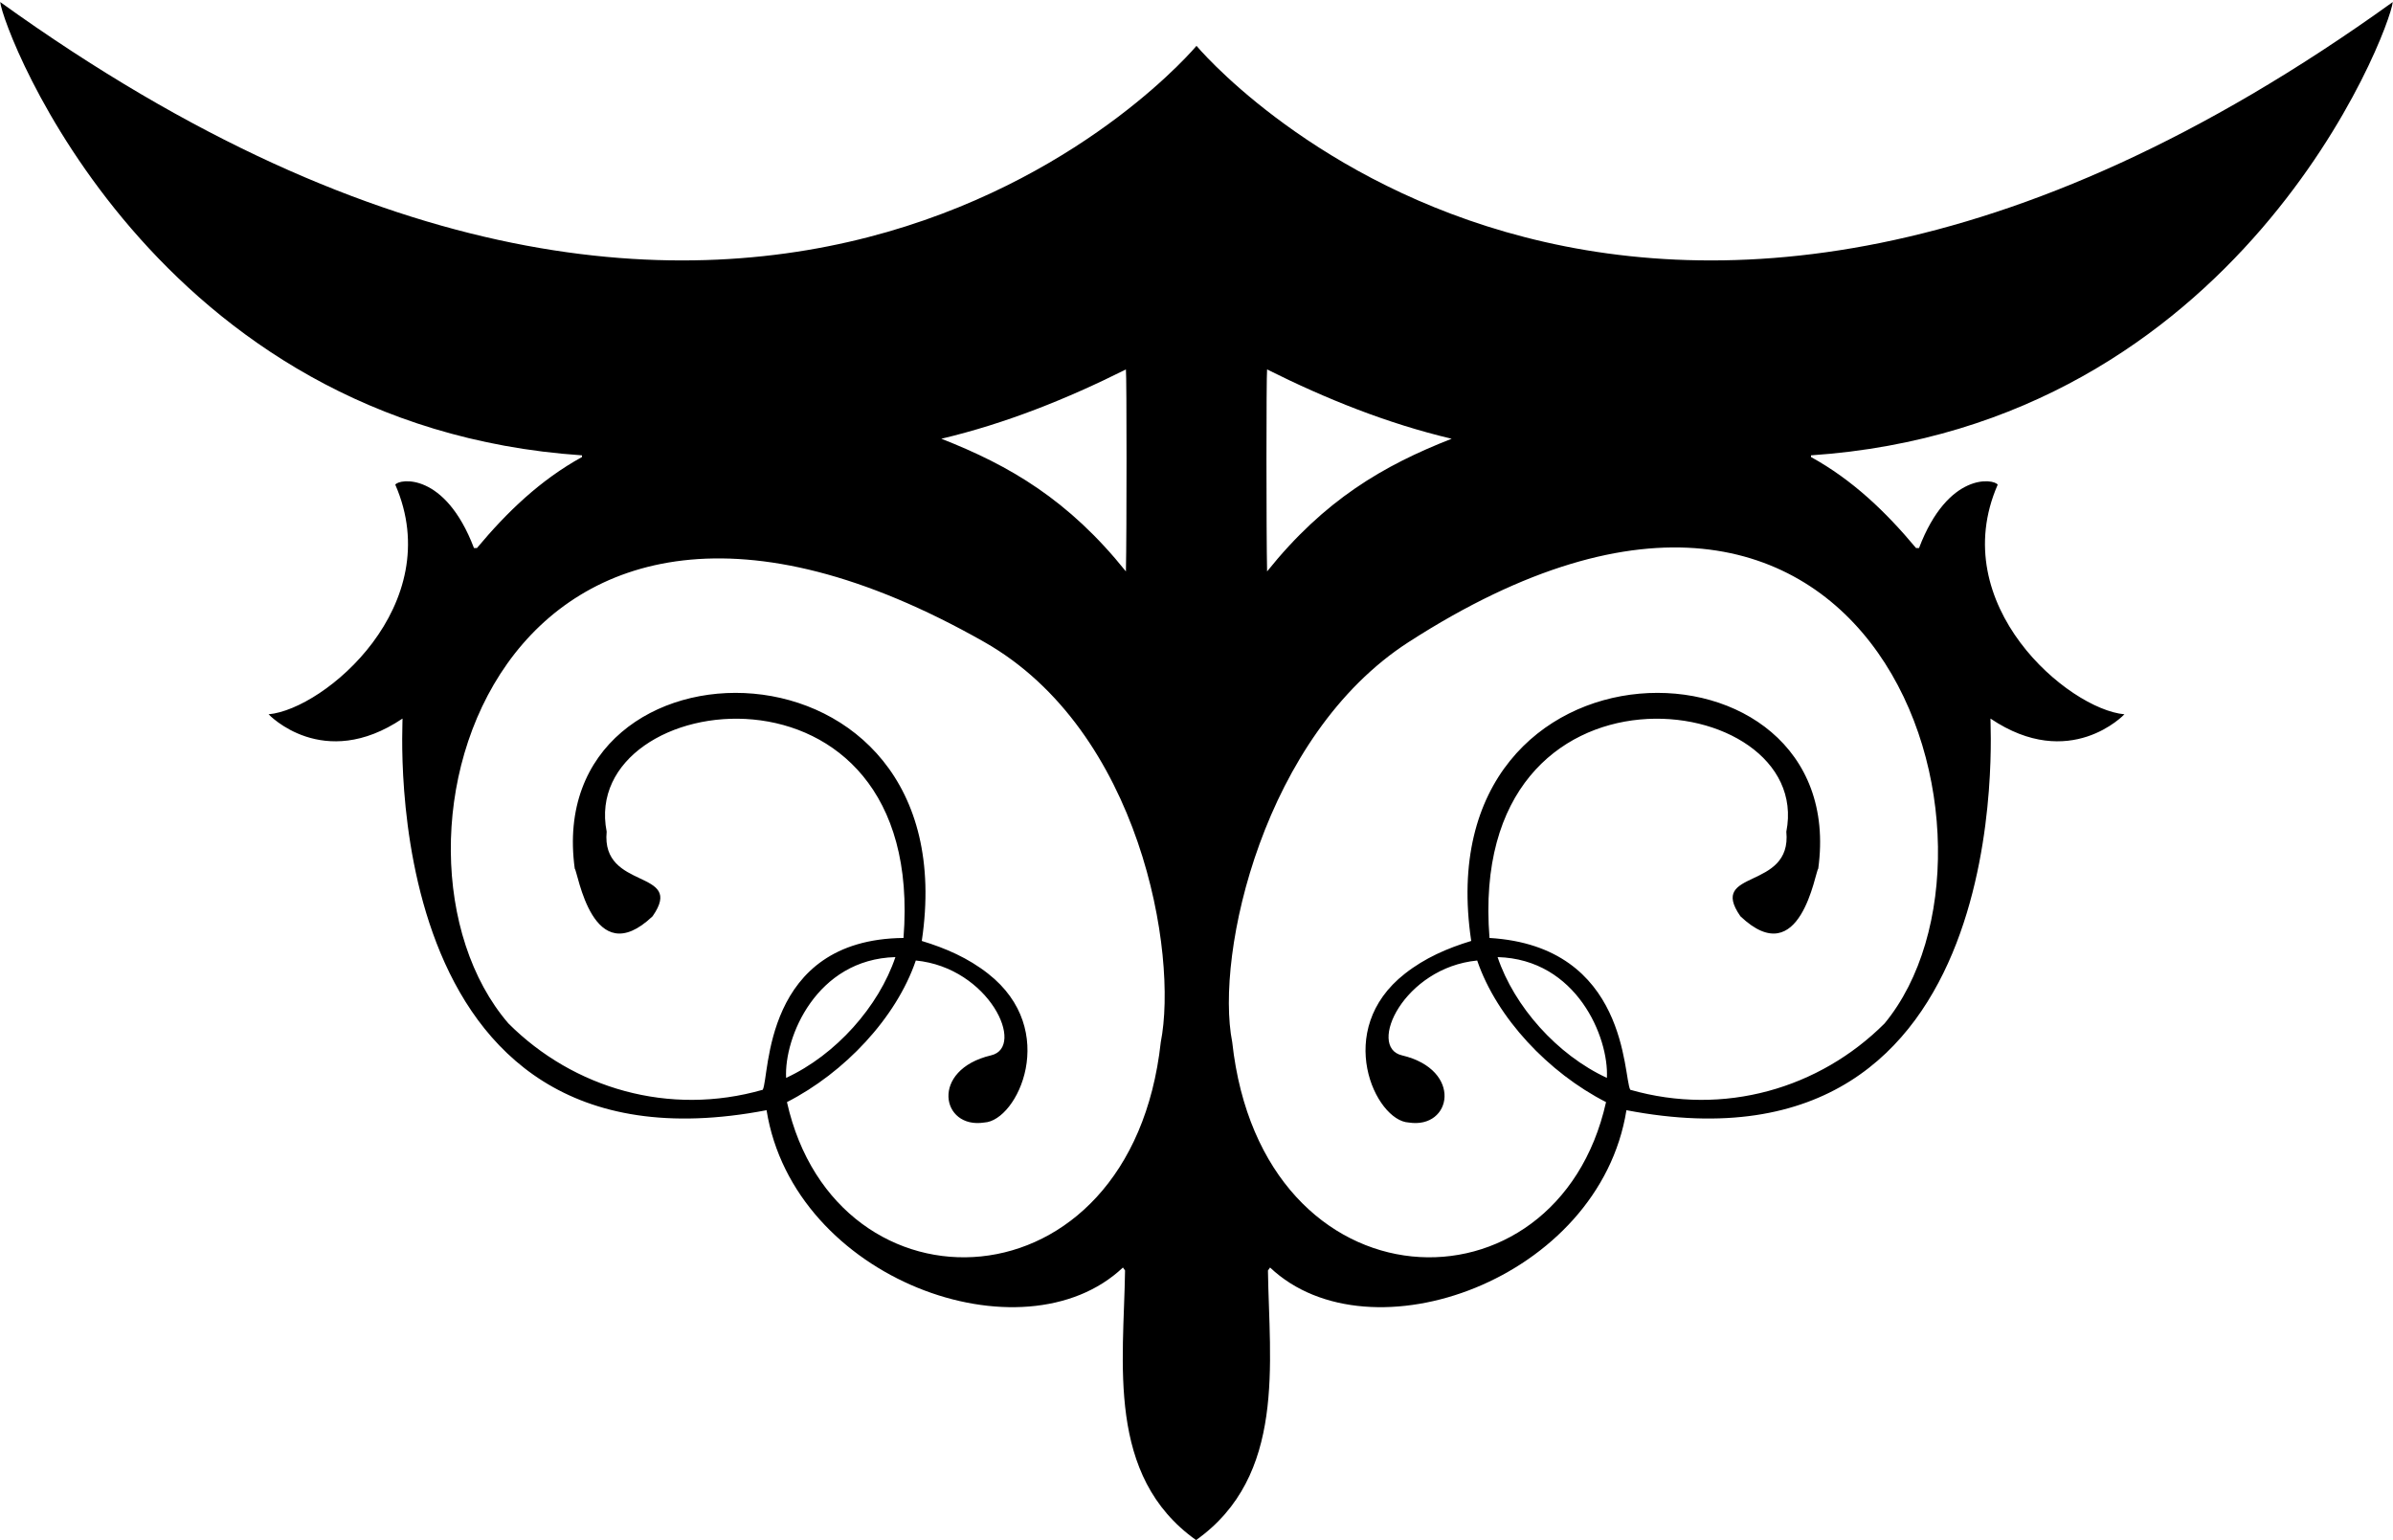 <?xml version="1.0" encoding="UTF-8"?>
<svg xmlns="http://www.w3.org/2000/svg" xmlns:xlink="http://www.w3.org/1999/xlink" width="522pt" height="336pt" viewBox="0 0 522 336" version="1.1">
<g id="surface1">
<path style=" stroke:none;fill-rule:nonzero;fill:rgb(0%,0%,0%);fill-opacity:1;" d="M 521.949 0.445 C 353.828 121.441 261 10 261 10 C 261 10 168.172 121.441 0.047 0.445 C 0.699 6.754 33.352 92.996 126.953 99.336 L 126.953 99.703 C 117.863 104.715 110.625 111.672 104.039 119.559 L 103.391 119.559 C 97.051 102.891 87.062 104.438 86.227 105.734 C 97.668 131.957 70.828 154.715 58.586 155.828 C 58.586 155.828 70.457 168.445 87.805 156.758 C 87.992 157.035 80.973 258.738 167.215 242.195 C 173.121 279.145 223.215 297.082 244.953 276.516 L 245.414 277.164 C 245.137 297.203 241.215 321.969 260.91 335.977 C 280.605 321.969 276.863 297.203 276.586 277.164 L 277.047 276.516 C 298.785 297.082 348.879 279.145 354.785 242.195 C 441.027 258.738 434.008 157.035 434.195 156.758 C 451.539 168.445 463.414 155.828 463.414 155.828 C 451.172 154.715 424.328 131.957 435.77 105.734 C 434.938 104.438 424.949 102.891 418.609 119.559 L 417.961 119.559 C 411.375 111.672 404.137 104.715 395.047 99.703 L 395.047 99.336 C 488.648 92.996 521.301 6.754 521.949 0.445 Z M 245.602 80.594 C 245.785 81.984 245.785 116.68 245.602 124.66 C 233.109 109.074 220.277 101.559 205.34 95.715 C 219.441 92.375 232.801 86.996 245.602 80.594 Z M 195.32 208.797 C 191.703 219.559 182.336 230.133 171.48 235.145 C 171.016 226.328 178.066 209.262 195.32 208.797 Z M 253.207 227.352 C 246.715 286.566 182.395 288.422 171.664 240.43 C 184.191 234.031 195.508 222.062 199.773 209.539 C 215.793 211.117 223.832 228.434 216.195 230.227 C 202.805 233.379 205.277 246.367 214.711 244.883 C 221.977 244.512 231.254 224.723 215.547 212.414 C 211.184 208.984 206.27 206.852 201.074 205.273 C 211.465 135.668 118.078 136.285 125.375 189.504 C 126.023 189.965 129.211 212.355 142.352 199.891 C 149.617 189.473 131.066 194.418 132.336 181.434 C 126.117 149.891 202.188 139.996 197.086 204.621 C 166.316 204.934 167.953 234.863 166.379 237.742 C 145.969 243.586 125.098 237.461 110.906 223.27 C 78.09 185.195 108.461 79.734 214.711 140.059 C 248.832 159.43 257.012 208.055 253.207 227.352 Z M 276.398 80.594 C 289.199 86.996 302.559 92.375 316.66 95.715 C 301.723 101.559 288.891 109.074 276.398 124.66 C 276.215 116.68 276.215 81.984 276.398 80.594 Z M 350.52 235.145 C 339.664 230.133 330.297 219.559 326.68 208.797 C 343.934 209.262 350.984 226.328 350.52 235.145 Z M 411.094 223.27 C 396.902 237.461 376.031 243.586 355.621 237.742 C 354.047 234.863 355.184 206.434 324.914 204.621 C 319.812 139.996 395.883 149.891 389.664 181.434 C 390.934 194.418 372.383 189.473 379.648 199.891 C 392.789 212.355 395.977 189.965 396.625 189.504 C 403.922 136.285 310.535 135.668 320.926 205.273 C 315.73 206.852 310.816 208.984 306.453 212.414 C 290.746 224.723 300.023 244.512 307.289 244.883 C 316.723 246.367 319.195 233.379 305.805 230.227 C 298.168 228.434 306.207 211.117 322.227 209.539 C 326.492 222.062 337.809 234.031 350.336 240.43 C 339.605 288.422 275.285 286.566 268.793 227.352 C 264.988 208.055 275.668 160.43 307.289 140.059 C 410 73.887 442.91 184.695 411.094 223.27 "/>
</g>
</svg>

